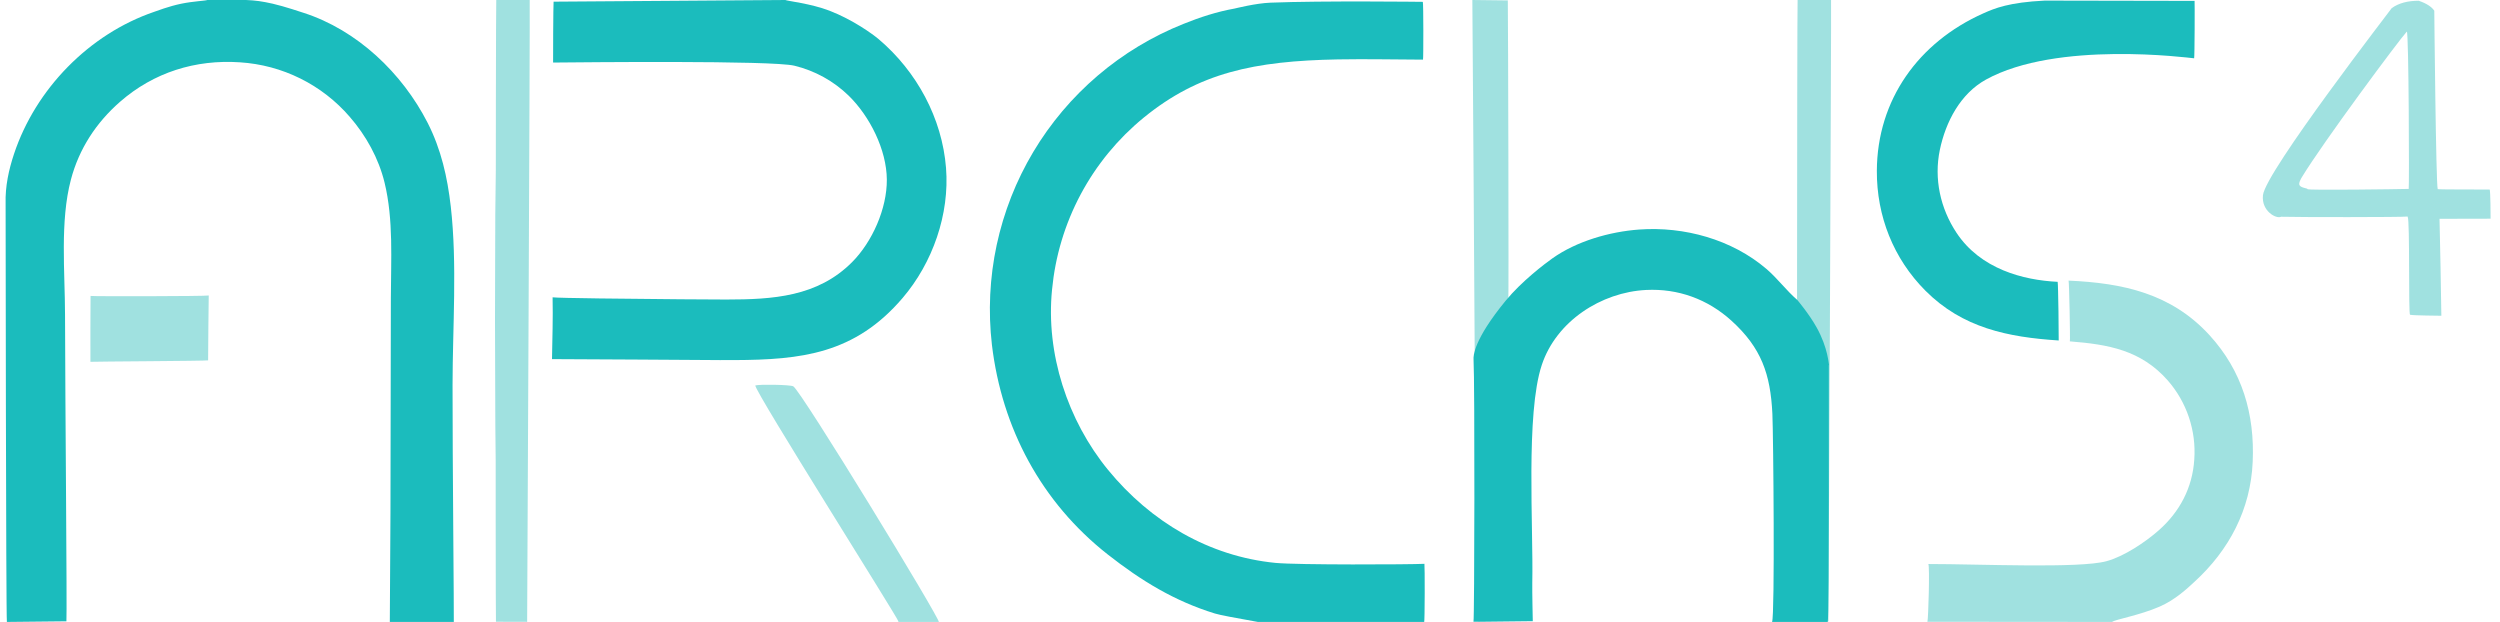 <?xml version="1.0" encoding="UTF-8" standalone="no"?>
<!DOCTYPE svg PUBLIC "-//W3C//DTD SVG 1.1//EN" "http://www.w3.org/Graphics/SVG/1.1/DTD/svg11.dtd">
<svg width="100%" height="100%" viewBox="0 0 2846 708" version="1.1" xmlns="http://www.w3.org/2000/svg" xmlns:xlink="http://www.w3.org/1999/xlink" xml:space="preserve" xmlns:serif="http://www.serif.com/" style="fill-rule:evenodd;clip-rule:evenodd;stroke-linejoin:round;stroke-miterlimit:2;">
    <g transform="matrix(12.878,0,0,12.873,3.05176e-05,0)">
        <path d="M130.154,0L133.289,0.038C133.318,1.771 133.379,26.622 133.333,26.703C133.256,27.887 131.727,30.458 130.82,31.246C130.738,31.317 130.367,32.03 130.367,32.03C130.377,32.004 130.159,0.017 130.154,0Z" style="fill:rgb(160,225,224);fill-rule:nonzero;"/>
    </g>
    <g transform="matrix(12.878,0,0,12.873,3.05176e-05,0)">
        <path d="M109.13,0.757C109.268,0.733 110.974,0.289 112.314,0.236C116.932,0.054 125.776,0.163 125.776,0.163C125.834,0.245 125.833,5.213 125.792,5.274C123.68,5.271 120.8,5.205 118.266,5.253C110.853,5.392 105.968,6.431 101.094,10.41C100.809,10.644 100.53,10.884 100.257,11.131C99.984,11.378 99.717,11.632 99.456,11.892C99.196,12.153 98.942,12.419 98.694,12.692C98.447,12.965 98.207,13.244 97.973,13.528C97.739,13.813 97.513,14.104 97.294,14.4C97.074,14.696 96.863,14.997 96.658,15.303C96.454,15.61 96.257,15.921 96.068,16.237C95.879,16.553 95.698,16.874 95.525,17.199C95.352,17.524 95.187,17.853 95.03,18.186C94.873,18.52 94.725,18.857 94.585,19.197C94.444,19.538 94.313,19.882 94.189,20.229C94.066,20.576 93.952,20.926 93.846,21.279C93.74,21.631 93.643,21.987 93.554,22.344C93.466,22.702 93.387,23.061 93.316,23.423C93.245,23.784 93.184,24.147 93.131,24.512C93.079,24.876 93.035,25.242 93,25.609C92.433,31.254 94.37,37.181 97.952,41.556C101.718,46.154 106.884,49.199 112.742,49.778C114.673,49.968 124.586,49.928 125.918,49.86C125.954,49.995 125.955,54.972 125.893,55.039L111.193,55C109.152,54.631 107.879,54.403 107.394,54.254C103.823,53.156 100.866,51.347 97.919,49.029C92.056,44.418 88.566,37.875 87.684,30.492C87.642,30.125 87.607,29.757 87.579,29.388C87.551,29.019 87.531,28.649 87.519,28.279C87.506,27.91 87.501,27.54 87.504,27.17C87.506,26.8 87.516,26.43 87.534,26.06C87.552,25.691 87.577,25.322 87.61,24.953C87.642,24.584 87.683,24.217 87.73,23.85C87.778,23.483 87.833,23.117 87.896,22.752C87.959,22.388 88.029,22.025 88.106,21.663C88.184,21.301 88.269,20.941 88.361,20.583C88.453,20.224 88.553,19.868 88.66,19.514C88.766,19.159 88.88,18.807 89.002,18.458C89.123,18.108 89.251,17.761 89.386,17.417C89.522,17.072 89.664,16.731 89.813,16.392C89.963,16.054 90.119,15.719 90.282,15.386C90.445,15.054 90.615,14.725 90.791,14.4C90.967,14.075 91.15,13.753 91.34,13.436C91.53,13.118 91.726,12.804 91.928,12.494C92.13,12.185 92.339,11.879 92.554,11.578C92.769,11.277 92.99,10.98 93.217,10.688C93.443,10.395 93.676,10.108 93.915,9.825C94.154,9.542 94.398,9.265 94.648,8.992C94.898,8.719 95.154,8.452 95.415,8.19C95.676,7.927 95.942,7.67 96.214,7.419C96.485,7.168 96.761,6.922 97.043,6.682C97.325,6.442 97.611,6.207 97.902,5.979C98.193,5.75 98.489,5.528 98.789,5.312C99.089,5.095 99.393,4.885 99.702,4.681C100.011,4.477 100.324,4.28 100.641,4.089C100.958,3.898 101.278,3.713 101.602,3.535C101.927,3.357 102.255,3.186 102.586,3.021C102.917,2.856 103.252,2.698 103.59,2.547C103.927,2.396 104.268,2.252 104.612,2.115C106.08,1.523 107.57,1.037 109.13,0.757Z" style="fill:rgb(27,188,189);fill-rule:nonzero;"/>
    </g>
    <g transform="matrix(12.878,0,0,12.873,1481.46,-0.599)">
        <path d="M43.869,-0L46.825,-0.012C46.865,0.263 46.602,54.982 46.599,54.991L43.842,54.983C43.793,54.489 43.817,0.697 43.869,-0Z" style="fill:rgb(160,225,224);fill-rule:nonzero;"/>
    </g>
    <g transform="matrix(12.878,0,0,12.873,3.05176e-05,0)">
        <path d="M130.259,31.753C130.247,31.515 130.229,30.091 133.098,26.595C134.527,24.855 136.587,23.305 137.215,22.858C139.361,21.33 142.292,20.488 144.897,20.299C148.873,20.01 153.094,21.167 156.153,23.785C157.133,24.624 157.898,25.68 158.878,26.526C158.878,26.526 159.907,27.737 160.591,28.961C161.606,30.777 161.656,32.263 161.686,32.286L161.664,32.289C161.664,32.289 161.699,54.817 161.568,55L156.649,55C156.905,54.426 156.762,38.399 156.677,36.604C156.51,33.085 155.699,30.754 153.057,28.358C150.96,26.458 148.341,25.499 145.512,25.642C141.545,25.842 137.577,28.4 136.292,32.275C134.859,36.598 135.557,46.561 135.452,51.569C135.437,52.271 135.496,54.932 135.496,54.932L130.767,54.985L130.253,54.983C130.343,54.848 130.375,33.89 130.259,31.753Z" style="fill:rgb(27,188,189);fill-rule:nonzero;"/>
    </g>
    <g transform="matrix(12.878,0,0,12.873,3.05176e-05,0)">
        <path d="M182.86,24.816C187.656,25.025 191.942,25.953 195.312,29.635C198.214,32.805 199.325,36.616 199.135,40.858C198.948,45.053 197.063,48.643 193.977,51.462C193.365,52.02 192.331,53.022 190.912,53.643C189.145,54.416 186.988,54.774 186.702,55L170.381,54.986C170.466,54.646 170.594,50.157 170.465,49.878C175.034,49.878 183.792,50.287 186.211,49.628C187.752,49.208 189.62,47.962 190.816,46.911C192.683,45.27 193.813,43.134 193.972,40.633C193.994,40.318 194.001,40.002 193.992,39.686C193.983,39.37 193.959,39.055 193.919,38.741C193.879,38.428 193.823,38.117 193.752,37.809C193.681,37.501 193.596,37.197 193.495,36.897C193.394,36.597 193.279,36.303 193.149,36.015C193.019,35.727 192.875,35.445 192.718,35.171C192.56,34.897 192.389,34.632 192.205,34.374C192.022,34.117 191.826,33.87 191.617,33.632C189.259,30.964 186.384,30.458 182.972,30.188C183.017,30.118 182.913,24.897 182.86,24.816Z" style="fill:rgb(160,225,224);fill-rule:nonzero;"/>
    </g>
    <g transform="matrix(12.878,0,0,12.873,3.05176e-05,0)">
        <path d="M180.754,0.053L193.998,0.078C194.017,0.104 194.006,5.044 193.959,5.155C193.42,5.108 181.835,3.575 175.559,7.036C173.303,8.28 171.997,10.764 171.478,13.259C170.949,15.805 171.52,18.418 172.947,20.578C175.076,23.799 178.861,24.777 181.893,24.923C181.946,25.004 182.004,30.077 181.987,30.109C177.49,29.819 173.481,28.996 170.206,25.708C167.375,22.865 165.894,19.112 165.911,15.111C165.938,8.817 169.598,3.745 175.307,1.189C176.333,0.729 177.586,0.209 180.754,0.053Z" style="fill:rgb(27,188,189);fill-rule:nonzero;"/>
    </g>
    <g transform="matrix(12.878,0,0,12.873,3.05176e-05,0)">
        <path d="M211.423,0.721C212.043,0.271 212.85,0.067 213.812,0.067C214.561,0.325 214.97,0.624 215.188,0.947C215.188,0.947 215.336,16.405 215.492,16.725C215.513,16.766 220.054,16.759 220.075,16.759C220.165,16.761 220.165,19.336 220.165,19.336C220.021,19.359 215.916,19.336 215.651,19.347C215.663,19.367 215.828,27.91 215.813,27.923C215.5,27.912 213.35,27.907 213.044,27.835C212.892,27.799 213.044,19.511 212.836,19.172L212.822,19.149C212.328,19.216 203.042,19.212 201.646,19.168C201.238,19.386 199.891,18.682 200.042,17.263C200.264,15.179 211.418,0.764 211.423,0.721ZM212.76,2.794C212.039,3.581 205.329,12.622 203.489,15.66C203.408,15.792 203.16,16.21 203.283,16.393C203.449,16.637 204.014,16.641 203.976,16.727C204.02,16.842 212.022,16.73 212.927,16.706C212.979,16.596 212.937,2.805 212.76,2.794Z" style="fill:rgb(160,225,224);fill-rule:nonzero;"/>
    </g>
    <g transform="matrix(12.878,0,0,12.873,3.05176e-05,0)">
        <path d="M79.414,55L79.421,54.958C79.449,54.759 66.68,34.56 66.767,34.086C67.115,33.978 69.84,34.015 70.123,34.162C70.793,34.511 83.136,54.757 83,55.024L79.414,55Z" style="fill:rgb(160,225,224);fill-rule:nonzero;"/>
    </g>
    <g transform="matrix(12.878,0,0,12.873,3.05176e-05,0)">
        <path d="M48.937,0.148L69.422,0C69.554,0.084 71.672,0.31 73.311,0.941C75.407,1.749 77.16,3.028 77.689,3.477C81.04,6.324 83.28,10.448 83.628,14.852C83.952,18.951 82.447,23.239 79.79,26.352C75.559,31.309 70.815,31.817 64.919,31.844C64.301,31.846 63.106,31.845 62.476,31.842C62.418,31.842 63.954,31.846 63.897,31.846C63.488,31.844 48.943,31.747 48.796,31.758C48.828,29.878 48.888,28.174 48.849,26.293C49.3,26.362 55.708,26.431 60.163,26.466C62.077,26.481 63.631,26.49 64.197,26.489C68.309,26.485 72.264,26.255 75.322,23.183C77.11,21.387 78.413,18.447 78.395,15.883C78.377,13.243 76.894,10.291 75.021,8.46C74.689,8.137 74.338,7.838 73.966,7.563C73.594,7.287 73.206,7.038 72.801,6.814C72.396,6.59 71.977,6.395 71.546,6.227C71.115,6.059 70.675,5.92 70.225,5.811C68.236,5.328 51.33,5.511 48.893,5.532C48.883,5.31 48.908,0.387 48.937,0.148Z" style="fill:rgb(27,188,189);fill-rule:nonzero;"/>
    </g>
    <g transform="matrix(12.878,0,0,12.873,3.05176e-05,0)">
        <path d="M8.005,26.171C8.177,26.216 18.174,26.204 18.452,26.13C18.447,26.244 18.389,31.535 18.397,31.868C18.22,31.923 8.263,31.97 7.994,31.996C7.988,31.743 7.991,26.703 8.005,26.171Z" style="fill:rgb(160,225,224);fill-rule:nonzero;"/>
    </g>
    <g transform="matrix(12.878,0,0,12.873,3.05176e-05,0)">
        <path d="M0,0L44.096,0C43.88,2.904 43.928,53.616 44.065,55L39.923,55L34.459,55.05C34.458,55.048 34.515,46.207 34.517,45.276L34.552,26.379C34.557,23.017 34.795,19.437 33.996,16.153C33.475,14.007 32.359,11.988 30.913,10.327C30.61,9.975 30.29,9.64 29.954,9.321C29.618,9.002 29.266,8.7 28.9,8.416C28.534,8.132 28.154,7.867 27.762,7.62C27.369,7.374 26.965,7.147 26.549,6.941C26.134,6.735 25.71,6.55 25.276,6.386C24.842,6.222 24.402,6.08 23.954,5.96C23.506,5.84 23.053,5.743 22.596,5.668C22.138,5.593 21.678,5.541 21.215,5.511C17.278,5.245 13.585,6.4 10.607,9.005C8.493,10.855 6.983,13.169 6.266,15.892C5.296,19.573 5.742,24.052 5.749,27.842C5.763,35.676 5.934,53.992 5.871,54.944L0.609,55L0,55L0,0ZM21.751,0C22.57,0.034 23.173,0.116 24.112,0.328C25.101,0.551 26.767,1.113 26.817,1.129C31.568,2.652 35.556,6.458 37.807,10.871C38.994,13.199 39.554,15.68 39.848,18.262C40.428,23.36 40.009,28.922 40.005,34.062C39.999,40.563 40.139,54.557 40.116,55L44.065,55C43.746,51.766 43.689,5.471 44.096,0L21.751,0ZM0,0L0,17.668L0.496,17.99C0.454,16.494 0.772,15.017 1.242,13.605C3.148,7.875 7.874,3.018 13.617,1.05C13.846,0.972 14.925,0.556 16.013,0.33C17.092,0.106 18.181,0.072 18.324,0L0,0ZM0,17.668L0,55L0.609,55C0.527,54.527 0.496,17.99 0.496,17.99L0,17.668Z" style="fill:rgb(27,188,189);fill-rule:nonzero;"/>
    </g>
    <g transform="matrix(12.878,0,0,12.873,3.05176e-05,0)">
        <path d="M43.869,-0L46.825,-0.012C46.865,0.263 46.602,54.982 46.599,54.991L43.842,54.983C43.793,54.489 43.817,0.697 43.869,-0Z" style="fill:rgb(160,225,224);fill-rule:nonzero;"/>
    </g>
</svg>
